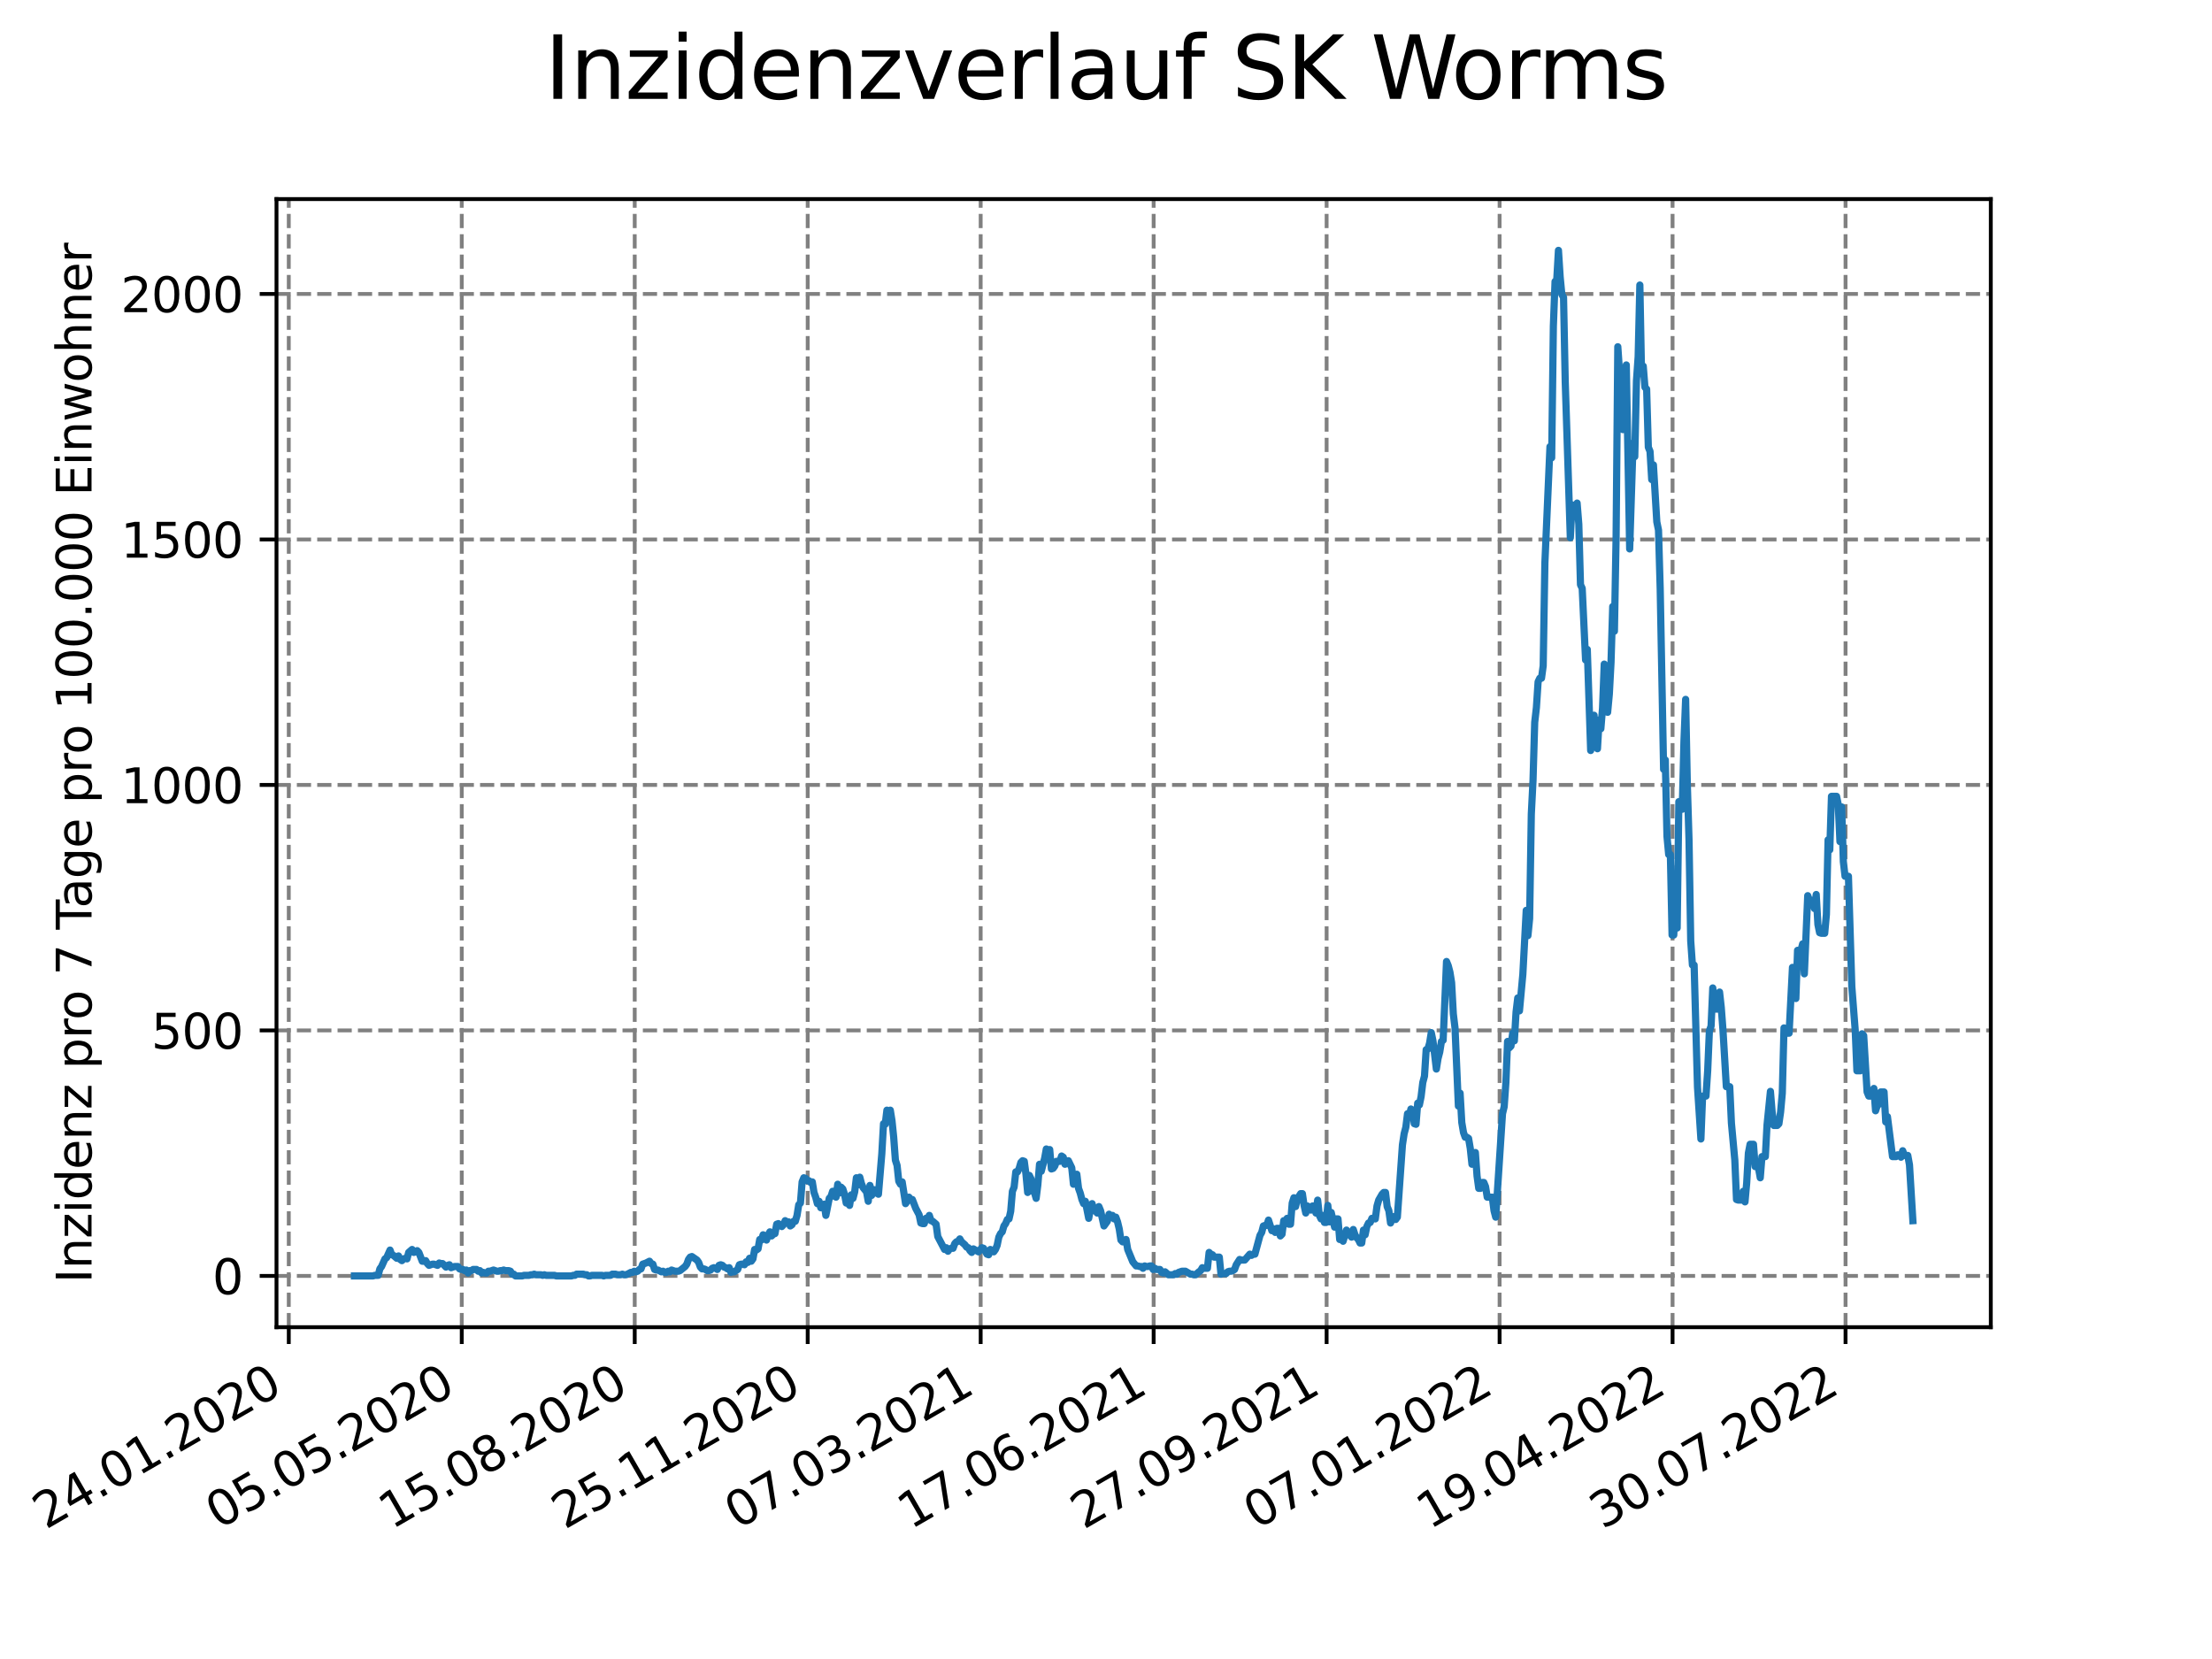 <?xml version="1.0" encoding="utf-8" standalone="no"?>
<!DOCTYPE svg PUBLIC "-//W3C//DTD SVG 1.1//EN"
  "http://www.w3.org/Graphics/SVG/1.1/DTD/svg11.dtd">
<svg xmlns:xlink="http://www.w3.org/1999/xlink" width="460.8pt" height="345.6pt" viewBox="0 0 460.8 345.6" xmlns="http://www.w3.org/2000/svg" version="1.1">
 <defs>
  <style type="text/css">*{stroke-linejoin: round; stroke-linecap: butt}</style>
 </defs>
 <g id="figure_1">
  <g id="patch_1">
   <path d="M 0 345.6 
L 460.8 345.6 
L 460.8 0 
L 0 0 
z
" style="fill: #ffffff"/>
  </g>
  <g id="axes_1">
   <g id="patch_2">
    <path d="M 57.6 276.48 
L 414.72 276.48 
L 414.72 41.472 
L 57.6 41.472 
z
" style="fill: #ffffff"/>
   </g>
   <g id="matplotlib.axis_1">
    <g id="xtick_1">
     <g id="line2d_1">
      <path d="M 60.158 276.48 
L 60.158 41.472 
" clip-path="url(#p548fd73dbb)" style="fill: none; stroke-dasharray: 2.96,1.28; stroke-dashoffset: 0; stroke: #808080; stroke-width: 0.8"/>
     </g>
     <g id="line2d_2">
      <defs>
       <path id="m45b35edc0f" d="M 0 0 
L 0 3.5 
" style="stroke: #000000; stroke-width: 0.8"/>
      </defs>
      <g>
       <use xlink:href="#m45b35edc0f" x="60.158" y="276.48" style="stroke: #000000; stroke-width: 0.8"/>
      </g>
     </g>
     <g id="text_1">
      <!-- 24.01.2020 -->
      <g transform="translate(9.533 318.689)rotate(-30)scale(0.1 -0.1)">
       <defs>
        <path id="DejaVuSans-32" d="M 1228 531 
L 3431 531 
L 3431 0 
L 469 0 
L 469 531 
Q 828 903 1448 1529 
Q 2069 2156 2228 2338 
Q 2531 2678 2651 2914 
Q 2772 3150 2772 3378 
Q 2772 3750 2511 3984 
Q 2250 4219 1831 4219 
Q 1534 4219 1204 4116 
Q 875 4013 500 3803 
L 500 4441 
Q 881 4594 1212 4672 
Q 1544 4750 1819 4750 
Q 2544 4750 2975 4387 
Q 3406 4025 3406 3419 
Q 3406 3131 3298 2873 
Q 3191 2616 2906 2266 
Q 2828 2175 2409 1742 
Q 1991 1309 1228 531 
z
" transform="scale(0.016)"/>
        <path id="DejaVuSans-34" d="M 2419 4116 
L 825 1625 
L 2419 1625 
L 2419 4116 
z
M 2253 4666 
L 3047 4666 
L 3047 1625 
L 3713 1625 
L 3713 1100 
L 3047 1100 
L 3047 0 
L 2419 0 
L 2419 1100 
L 313 1100 
L 313 1709 
L 2253 4666 
z
" transform="scale(0.016)"/>
        <path id="DejaVuSans-2e" d="M 684 794 
L 1344 794 
L 1344 0 
L 684 0 
L 684 794 
z
" transform="scale(0.016)"/>
        <path id="DejaVuSans-30" d="M 2034 4250 
Q 1547 4250 1301 3770 
Q 1056 3291 1056 2328 
Q 1056 1369 1301 889 
Q 1547 409 2034 409 
Q 2525 409 2770 889 
Q 3016 1369 3016 2328 
Q 3016 3291 2770 3770 
Q 2525 4250 2034 4250 
z
M 2034 4750 
Q 2819 4750 3233 4129 
Q 3647 3509 3647 2328 
Q 3647 1150 3233 529 
Q 2819 -91 2034 -91 
Q 1250 -91 836 529 
Q 422 1150 422 2328 
Q 422 3509 836 4129 
Q 1250 4750 2034 4750 
z
" transform="scale(0.016)"/>
        <path id="DejaVuSans-31" d="M 794 531 
L 1825 531 
L 1825 4091 
L 703 3866 
L 703 4441 
L 1819 4666 
L 2450 4666 
L 2450 531 
L 3481 531 
L 3481 0 
L 794 0 
L 794 531 
z
" transform="scale(0.016)"/>
       </defs>
       <use xlink:href="#DejaVuSans-32"/>
       <use xlink:href="#DejaVuSans-34" x="63.623"/>
       <use xlink:href="#DejaVuSans-2e" x="127.246"/>
       <use xlink:href="#DejaVuSans-30" x="159.033"/>
       <use xlink:href="#DejaVuSans-31" x="222.656"/>
       <use xlink:href="#DejaVuSans-2e" x="286.279"/>
       <use xlink:href="#DejaVuSans-32" x="318.066"/>
       <use xlink:href="#DejaVuSans-30" x="381.689"/>
       <use xlink:href="#DejaVuSans-32" x="445.312"/>
       <use xlink:href="#DejaVuSans-30" x="508.936"/>
      </g>
     </g>
    </g>
    <g id="xtick_2">
     <g id="line2d_3">
      <path d="M 96.192 276.48 
L 96.192 41.472 
" clip-path="url(#p548fd73dbb)" style="fill: none; stroke-dasharray: 2.96,1.28; stroke-dashoffset: 0; stroke: #808080; stroke-width: 0.8"/>
     </g>
     <g id="line2d_4">
      <g>
       <use xlink:href="#m45b35edc0f" x="96.192" y="276.48" style="stroke: #000000; stroke-width: 0.8"/>
      </g>
     </g>
     <g id="text_2">
      <!-- 05.05.2020 -->
      <g transform="translate(45.567 318.689)rotate(-30)scale(0.1 -0.1)">
       <defs>
        <path id="DejaVuSans-35" d="M 691 4666 
L 3169 4666 
L 3169 4134 
L 1269 4134 
L 1269 2991 
Q 1406 3038 1543 3061 
Q 1681 3084 1819 3084 
Q 2600 3084 3056 2656 
Q 3513 2228 3513 1497 
Q 3513 744 3044 326 
Q 2575 -91 1722 -91 
Q 1428 -91 1123 -41 
Q 819 9 494 109 
L 494 744 
Q 775 591 1075 516 
Q 1375 441 1709 441 
Q 2250 441 2565 725 
Q 2881 1009 2881 1497 
Q 2881 1984 2565 2268 
Q 2250 2553 1709 2553 
Q 1456 2553 1204 2497 
Q 953 2441 691 2322 
L 691 4666 
z
" transform="scale(0.016)"/>
       </defs>
       <use xlink:href="#DejaVuSans-30"/>
       <use xlink:href="#DejaVuSans-35" x="63.623"/>
       <use xlink:href="#DejaVuSans-2e" x="127.246"/>
       <use xlink:href="#DejaVuSans-30" x="159.033"/>
       <use xlink:href="#DejaVuSans-35" x="222.656"/>
       <use xlink:href="#DejaVuSans-2e" x="286.279"/>
       <use xlink:href="#DejaVuSans-32" x="318.066"/>
       <use xlink:href="#DejaVuSans-30" x="381.689"/>
       <use xlink:href="#DejaVuSans-32" x="445.312"/>
       <use xlink:href="#DejaVuSans-30" x="508.936"/>
      </g>
     </g>
    </g>
    <g id="xtick_3">
     <g id="line2d_5">
      <path d="M 132.225 276.48 
L 132.225 41.472 
" clip-path="url(#p548fd73dbb)" style="fill: none; stroke-dasharray: 2.96,1.28; stroke-dashoffset: 0; stroke: #808080; stroke-width: 0.8"/>
     </g>
     <g id="line2d_6">
      <g>
       <use xlink:href="#m45b35edc0f" x="132.225" y="276.48" style="stroke: #000000; stroke-width: 0.8"/>
      </g>
     </g>
     <g id="text_3">
      <!-- 15.08.2020 -->
      <g transform="translate(81.6 318.689)rotate(-30)scale(0.1 -0.1)">
       <defs>
        <path id="DejaVuSans-38" d="M 2034 2216 
Q 1584 2216 1326 1975 
Q 1069 1734 1069 1313 
Q 1069 891 1326 650 
Q 1584 409 2034 409 
Q 2484 409 2743 651 
Q 3003 894 3003 1313 
Q 3003 1734 2745 1975 
Q 2488 2216 2034 2216 
z
M 1403 2484 
Q 997 2584 770 2862 
Q 544 3141 544 3541 
Q 544 4100 942 4425 
Q 1341 4750 2034 4750 
Q 2731 4750 3128 4425 
Q 3525 4100 3525 3541 
Q 3525 3141 3298 2862 
Q 3072 2584 2669 2484 
Q 3125 2378 3379 2068 
Q 3634 1759 3634 1313 
Q 3634 634 3220 271 
Q 2806 -91 2034 -91 
Q 1263 -91 848 271 
Q 434 634 434 1313 
Q 434 1759 690 2068 
Q 947 2378 1403 2484 
z
M 1172 3481 
Q 1172 3119 1398 2916 
Q 1625 2713 2034 2713 
Q 2441 2713 2670 2916 
Q 2900 3119 2900 3481 
Q 2900 3844 2670 4047 
Q 2441 4250 2034 4250 
Q 1625 4250 1398 4047 
Q 1172 3844 1172 3481 
z
" transform="scale(0.016)"/>
       </defs>
       <use xlink:href="#DejaVuSans-31"/>
       <use xlink:href="#DejaVuSans-35" x="63.623"/>
       <use xlink:href="#DejaVuSans-2e" x="127.246"/>
       <use xlink:href="#DejaVuSans-30" x="159.033"/>
       <use xlink:href="#DejaVuSans-38" x="222.656"/>
       <use xlink:href="#DejaVuSans-2e" x="286.279"/>
       <use xlink:href="#DejaVuSans-32" x="318.066"/>
       <use xlink:href="#DejaVuSans-30" x="381.689"/>
       <use xlink:href="#DejaVuSans-32" x="445.312"/>
       <use xlink:href="#DejaVuSans-30" x="508.936"/>
      </g>
     </g>
    </g>
    <g id="xtick_4">
     <g id="line2d_7">
      <path d="M 168.259 276.48 
L 168.259 41.472 
" clip-path="url(#p548fd73dbb)" style="fill: none; stroke-dasharray: 2.96,1.28; stroke-dashoffset: 0; stroke: #808080; stroke-width: 0.8"/>
     </g>
     <g id="line2d_8">
      <g>
       <use xlink:href="#m45b35edc0f" x="168.259" y="276.48" style="stroke: #000000; stroke-width: 0.8"/>
      </g>
     </g>
     <g id="text_4">
      <!-- 25.11.2020 -->
      <g transform="translate(117.633 318.689)rotate(-30)scale(0.1 -0.1)">
       <use xlink:href="#DejaVuSans-32"/>
       <use xlink:href="#DejaVuSans-35" x="63.623"/>
       <use xlink:href="#DejaVuSans-2e" x="127.246"/>
       <use xlink:href="#DejaVuSans-31" x="159.033"/>
       <use xlink:href="#DejaVuSans-31" x="222.656"/>
       <use xlink:href="#DejaVuSans-2e" x="286.279"/>
       <use xlink:href="#DejaVuSans-32" x="318.066"/>
       <use xlink:href="#DejaVuSans-30" x="381.689"/>
       <use xlink:href="#DejaVuSans-32" x="445.312"/>
       <use xlink:href="#DejaVuSans-30" x="508.936"/>
      </g>
     </g>
    </g>
    <g id="xtick_5">
     <g id="line2d_9">
      <path d="M 204.292 276.48 
L 204.292 41.472 
" clip-path="url(#p548fd73dbb)" style="fill: none; stroke-dasharray: 2.96,1.28; stroke-dashoffset: 0; stroke: #808080; stroke-width: 0.8"/>
     </g>
     <g id="line2d_10">
      <g>
       <use xlink:href="#m45b35edc0f" x="204.292" y="276.48" style="stroke: #000000; stroke-width: 0.8"/>
      </g>
     </g>
     <g id="text_5">
      <!-- 07.03.2021 -->
      <g transform="translate(153.667 318.689)rotate(-30)scale(0.1 -0.1)">
       <defs>
        <path id="DejaVuSans-37" d="M 525 4666 
L 3525 4666 
L 3525 4397 
L 1831 0 
L 1172 0 
L 2766 4134 
L 525 4134 
L 525 4666 
z
" transform="scale(0.016)"/>
        <path id="DejaVuSans-33" d="M 2597 2516 
Q 3050 2419 3304 2112 
Q 3559 1806 3559 1356 
Q 3559 666 3084 287 
Q 2609 -91 1734 -91 
Q 1441 -91 1130 -33 
Q 819 25 488 141 
L 488 750 
Q 750 597 1062 519 
Q 1375 441 1716 441 
Q 2309 441 2620 675 
Q 2931 909 2931 1356 
Q 2931 1769 2642 2001 
Q 2353 2234 1838 2234 
L 1294 2234 
L 1294 2753 
L 1863 2753 
Q 2328 2753 2575 2939 
Q 2822 3125 2822 3475 
Q 2822 3834 2567 4026 
Q 2313 4219 1838 4219 
Q 1578 4219 1281 4162 
Q 984 4106 628 3988 
L 628 4550 
Q 988 4650 1302 4700 
Q 1616 4750 1894 4750 
Q 2613 4750 3031 4423 
Q 3450 4097 3450 3541 
Q 3450 3153 3228 2886 
Q 3006 2619 2597 2516 
z
" transform="scale(0.016)"/>
       </defs>
       <use xlink:href="#DejaVuSans-30"/>
       <use xlink:href="#DejaVuSans-37" x="63.623"/>
       <use xlink:href="#DejaVuSans-2e" x="127.246"/>
       <use xlink:href="#DejaVuSans-30" x="159.033"/>
       <use xlink:href="#DejaVuSans-33" x="222.656"/>
       <use xlink:href="#DejaVuSans-2e" x="286.279"/>
       <use xlink:href="#DejaVuSans-32" x="318.066"/>
       <use xlink:href="#DejaVuSans-30" x="381.689"/>
       <use xlink:href="#DejaVuSans-32" x="445.312"/>
       <use xlink:href="#DejaVuSans-31" x="508.936"/>
      </g>
     </g>
    </g>
    <g id="xtick_6">
     <g id="line2d_11">
      <path d="M 240.326 276.48 
L 240.326 41.472 
" clip-path="url(#p548fd73dbb)" style="fill: none; stroke-dasharray: 2.96,1.28; stroke-dashoffset: 0; stroke: #808080; stroke-width: 0.8"/>
     </g>
     <g id="line2d_12">
      <g>
       <use xlink:href="#m45b35edc0f" x="240.326" y="276.48" style="stroke: #000000; stroke-width: 0.8"/>
      </g>
     </g>
     <g id="text_6">
      <!-- 17.06.2021 -->
      <g transform="translate(189.7 318.689)rotate(-30)scale(0.1 -0.1)">
       <defs>
        <path id="DejaVuSans-36" d="M 2113 2584 
Q 1688 2584 1439 2293 
Q 1191 2003 1191 1497 
Q 1191 994 1439 701 
Q 1688 409 2113 409 
Q 2538 409 2786 701 
Q 3034 994 3034 1497 
Q 3034 2003 2786 2293 
Q 2538 2584 2113 2584 
z
M 3366 4563 
L 3366 3988 
Q 3128 4100 2886 4159 
Q 2644 4219 2406 4219 
Q 1781 4219 1451 3797 
Q 1122 3375 1075 2522 
Q 1259 2794 1537 2939 
Q 1816 3084 2150 3084 
Q 2853 3084 3261 2657 
Q 3669 2231 3669 1497 
Q 3669 778 3244 343 
Q 2819 -91 2113 -91 
Q 1303 -91 875 529 
Q 447 1150 447 2328 
Q 447 3434 972 4092 
Q 1497 4750 2381 4750 
Q 2619 4750 2861 4703 
Q 3103 4656 3366 4563 
z
" transform="scale(0.016)"/>
       </defs>
       <use xlink:href="#DejaVuSans-31"/>
       <use xlink:href="#DejaVuSans-37" x="63.623"/>
       <use xlink:href="#DejaVuSans-2e" x="127.246"/>
       <use xlink:href="#DejaVuSans-30" x="159.033"/>
       <use xlink:href="#DejaVuSans-36" x="222.656"/>
       <use xlink:href="#DejaVuSans-2e" x="286.279"/>
       <use xlink:href="#DejaVuSans-32" x="318.066"/>
       <use xlink:href="#DejaVuSans-30" x="381.689"/>
       <use xlink:href="#DejaVuSans-32" x="445.312"/>
       <use xlink:href="#DejaVuSans-31" x="508.936"/>
      </g>
     </g>
    </g>
    <g id="xtick_7">
     <g id="line2d_13">
      <path d="M 276.359 276.48 
L 276.359 41.472 
" clip-path="url(#p548fd73dbb)" style="fill: none; stroke-dasharray: 2.96,1.28; stroke-dashoffset: 0; stroke: #808080; stroke-width: 0.8"/>
     </g>
     <g id="line2d_14">
      <g>
       <use xlink:href="#m45b35edc0f" x="276.359" y="276.48" style="stroke: #000000; stroke-width: 0.8"/>
      </g>
     </g>
     <g id="text_7">
      <!-- 27.09.2021 -->
      <g transform="translate(225.734 318.689)rotate(-30)scale(0.1 -0.1)">
       <defs>
        <path id="DejaVuSans-39" d="M 703 97 
L 703 672 
Q 941 559 1184 500 
Q 1428 441 1663 441 
Q 2288 441 2617 861 
Q 2947 1281 2994 2138 
Q 2813 1869 2534 1725 
Q 2256 1581 1919 1581 
Q 1219 1581 811 2004 
Q 403 2428 403 3163 
Q 403 3881 828 4315 
Q 1253 4750 1959 4750 
Q 2769 4750 3195 4129 
Q 3622 3509 3622 2328 
Q 3622 1225 3098 567 
Q 2575 -91 1691 -91 
Q 1453 -91 1209 -44 
Q 966 3 703 97 
z
M 1959 2075 
Q 2384 2075 2632 2365 
Q 2881 2656 2881 3163 
Q 2881 3666 2632 3958 
Q 2384 4250 1959 4250 
Q 1534 4250 1286 3958 
Q 1038 3666 1038 3163 
Q 1038 2656 1286 2365 
Q 1534 2075 1959 2075 
z
" transform="scale(0.016)"/>
       </defs>
       <use xlink:href="#DejaVuSans-32"/>
       <use xlink:href="#DejaVuSans-37" x="63.623"/>
       <use xlink:href="#DejaVuSans-2e" x="127.246"/>
       <use xlink:href="#DejaVuSans-30" x="159.033"/>
       <use xlink:href="#DejaVuSans-39" x="222.656"/>
       <use xlink:href="#DejaVuSans-2e" x="286.279"/>
       <use xlink:href="#DejaVuSans-32" x="318.066"/>
       <use xlink:href="#DejaVuSans-30" x="381.689"/>
       <use xlink:href="#DejaVuSans-32" x="445.312"/>
       <use xlink:href="#DejaVuSans-31" x="508.936"/>
      </g>
     </g>
    </g>
    <g id="xtick_8">
     <g id="line2d_15">
      <path d="M 312.393 276.48 
L 312.393 41.472 
" clip-path="url(#p548fd73dbb)" style="fill: none; stroke-dasharray: 2.96,1.28; stroke-dashoffset: 0; stroke: #808080; stroke-width: 0.8"/>
     </g>
     <g id="line2d_16">
      <g>
       <use xlink:href="#m45b35edc0f" x="312.393" y="276.48" style="stroke: #000000; stroke-width: 0.8"/>
      </g>
     </g>
     <g id="text_8">
      <!-- 07.01.2022 -->
      <g transform="translate(261.767 318.689)rotate(-30)scale(0.1 -0.1)">
       <use xlink:href="#DejaVuSans-30"/>
       <use xlink:href="#DejaVuSans-37" x="63.623"/>
       <use xlink:href="#DejaVuSans-2e" x="127.246"/>
       <use xlink:href="#DejaVuSans-30" x="159.033"/>
       <use xlink:href="#DejaVuSans-31" x="222.656"/>
       <use xlink:href="#DejaVuSans-2e" x="286.279"/>
       <use xlink:href="#DejaVuSans-32" x="318.066"/>
       <use xlink:href="#DejaVuSans-30" x="381.689"/>
       <use xlink:href="#DejaVuSans-32" x="445.312"/>
       <use xlink:href="#DejaVuSans-32" x="508.936"/>
      </g>
     </g>
    </g>
    <g id="xtick_9">
     <g id="line2d_17">
      <path d="M 348.426 276.48 
L 348.426 41.472 
" clip-path="url(#p548fd73dbb)" style="fill: none; stroke-dasharray: 2.96,1.28; stroke-dashoffset: 0; stroke: #808080; stroke-width: 0.8"/>
     </g>
     <g id="line2d_18">
      <g>
       <use xlink:href="#m45b35edc0f" x="348.426" y="276.48" style="stroke: #000000; stroke-width: 0.8"/>
      </g>
     </g>
     <g id="text_9">
      <!-- 19.04.2022 -->
      <g transform="translate(297.801 318.689)rotate(-30)scale(0.1 -0.1)">
       <use xlink:href="#DejaVuSans-31"/>
       <use xlink:href="#DejaVuSans-39" x="63.623"/>
       <use xlink:href="#DejaVuSans-2e" x="127.246"/>
       <use xlink:href="#DejaVuSans-30" x="159.033"/>
       <use xlink:href="#DejaVuSans-34" x="222.656"/>
       <use xlink:href="#DejaVuSans-2e" x="286.279"/>
       <use xlink:href="#DejaVuSans-32" x="318.066"/>
       <use xlink:href="#DejaVuSans-30" x="381.689"/>
       <use xlink:href="#DejaVuSans-32" x="445.312"/>
       <use xlink:href="#DejaVuSans-32" x="508.936"/>
      </g>
     </g>
    </g>
    <g id="xtick_10">
     <g id="line2d_19">
      <path d="M 384.46 276.48 
L 384.46 41.472 
" clip-path="url(#p548fd73dbb)" style="fill: none; stroke-dasharray: 2.96,1.28; stroke-dashoffset: 0; stroke: #808080; stroke-width: 0.8"/>
     </g>
     <g id="line2d_20">
      <g>
       <use xlink:href="#m45b35edc0f" x="384.46" y="276.48" style="stroke: #000000; stroke-width: 0.8"/>
      </g>
     </g>
     <g id="text_10">
      <!-- 30.07.2022 -->
      <g transform="translate(333.834 318.689)rotate(-30)scale(0.1 -0.1)">
       <use xlink:href="#DejaVuSans-33"/>
       <use xlink:href="#DejaVuSans-30" x="63.623"/>
       <use xlink:href="#DejaVuSans-2e" x="127.246"/>
       <use xlink:href="#DejaVuSans-30" x="159.033"/>
       <use xlink:href="#DejaVuSans-37" x="222.656"/>
       <use xlink:href="#DejaVuSans-2e" x="286.279"/>
       <use xlink:href="#DejaVuSans-32" x="318.066"/>
       <use xlink:href="#DejaVuSans-30" x="381.689"/>
       <use xlink:href="#DejaVuSans-32" x="445.312"/>
       <use xlink:href="#DejaVuSans-32" x="508.936"/>
      </g>
     </g>
    </g>
   </g>
   <g id="matplotlib.axis_2">
    <g id="ytick_1">
     <g id="line2d_21">
      <path d="M 57.6 265.798 
L 414.72 265.798 
" clip-path="url(#p548fd73dbb)" style="fill: none; stroke-dasharray: 2.96,1.28; stroke-dashoffset: 0; stroke: #808080; stroke-width: 0.8"/>
     </g>
     <g id="line2d_22">
      <defs>
       <path id="ma97f7c1f21" d="M 0 0 
L -3.5 0 
" style="stroke: #000000; stroke-width: 0.8"/>
      </defs>
      <g>
       <use xlink:href="#ma97f7c1f21" x="57.6" y="265.798" style="stroke: #000000; stroke-width: 0.8"/>
      </g>
     </g>
     <g id="text_11">
      <!-- 0 -->
      <g transform="translate(44.237 269.597)scale(0.1 -0.1)">
       <use xlink:href="#DejaVuSans-30"/>
      </g>
     </g>
    </g>
    <g id="ytick_2">
     <g id="line2d_23">
      <path d="M 57.6 214.657 
L 414.72 214.657 
" clip-path="url(#p548fd73dbb)" style="fill: none; stroke-dasharray: 2.96,1.28; stroke-dashoffset: 0; stroke: #808080; stroke-width: 0.8"/>
     </g>
     <g id="line2d_24">
      <g>
       <use xlink:href="#ma97f7c1f21" x="57.6" y="214.657" style="stroke: #000000; stroke-width: 0.8"/>
      </g>
     </g>
     <g id="text_12">
      <!-- 500 -->
      <g transform="translate(31.512 218.456)scale(0.1 -0.1)">
       <use xlink:href="#DejaVuSans-35"/>
       <use xlink:href="#DejaVuSans-30" x="63.623"/>
       <use xlink:href="#DejaVuSans-30" x="127.246"/>
      </g>
     </g>
    </g>
    <g id="ytick_3">
     <g id="line2d_25">
      <path d="M 57.6 163.516 
L 414.72 163.516 
" clip-path="url(#p548fd73dbb)" style="fill: none; stroke-dasharray: 2.96,1.28; stroke-dashoffset: 0; stroke: #808080; stroke-width: 0.8"/>
     </g>
     <g id="line2d_26">
      <g>
       <use xlink:href="#ma97f7c1f21" x="57.6" y="163.516" style="stroke: #000000; stroke-width: 0.8"/>
      </g>
     </g>
     <g id="text_13">
      <!-- 1000 -->
      <g transform="translate(25.15 167.315)scale(0.1 -0.1)">
       <use xlink:href="#DejaVuSans-31"/>
       <use xlink:href="#DejaVuSans-30" x="63.623"/>
       <use xlink:href="#DejaVuSans-30" x="127.246"/>
       <use xlink:href="#DejaVuSans-30" x="190.869"/>
      </g>
     </g>
    </g>
    <g id="ytick_4">
     <g id="line2d_27">
      <path d="M 57.6 112.375 
L 414.72 112.375 
" clip-path="url(#p548fd73dbb)" style="fill: none; stroke-dasharray: 2.96,1.28; stroke-dashoffset: 0; stroke: #808080; stroke-width: 0.8"/>
     </g>
     <g id="line2d_28">
      <g>
       <use xlink:href="#ma97f7c1f21" x="57.6" y="112.375" style="stroke: #000000; stroke-width: 0.8"/>
      </g>
     </g>
     <g id="text_14">
      <!-- 1500 -->
      <g transform="translate(25.15 116.174)scale(0.1 -0.1)">
       <use xlink:href="#DejaVuSans-31"/>
       <use xlink:href="#DejaVuSans-35" x="63.623"/>
       <use xlink:href="#DejaVuSans-30" x="127.246"/>
       <use xlink:href="#DejaVuSans-30" x="190.869"/>
      </g>
     </g>
    </g>
    <g id="ytick_5">
     <g id="line2d_29">
      <path d="M 57.6 61.234 
L 414.72 61.234 
" clip-path="url(#p548fd73dbb)" style="fill: none; stroke-dasharray: 2.96,1.28; stroke-dashoffset: 0; stroke: #808080; stroke-width: 0.8"/>
     </g>
     <g id="line2d_30">
      <g>
       <use xlink:href="#ma97f7c1f21" x="57.6" y="61.234" style="stroke: #000000; stroke-width: 0.8"/>
      </g>
     </g>
     <g id="text_15">
      <!-- 2000 -->
      <g transform="translate(25.15 65.033)scale(0.1 -0.1)">
       <use xlink:href="#DejaVuSans-32"/>
       <use xlink:href="#DejaVuSans-30" x="63.623"/>
       <use xlink:href="#DejaVuSans-30" x="127.246"/>
       <use xlink:href="#DejaVuSans-30" x="190.869"/>
      </g>
     </g>
    </g>
    <g id="text_16">
     <!-- Inzidenz pro 7 Tage pro 100.000 Einwohner -->
     <g transform="translate(19.07 267.301)rotate(-90)scale(0.1 -0.1)">
      <defs>
       <path id="DejaVuSans-49" d="M 628 4666 
L 1259 4666 
L 1259 0 
L 628 0 
L 628 4666 
z
" transform="scale(0.016)"/>
       <path id="DejaVuSans-6e" d="M 3513 2113 
L 3513 0 
L 2938 0 
L 2938 2094 
Q 2938 2591 2744 2837 
Q 2550 3084 2163 3084 
Q 1697 3084 1428 2787 
Q 1159 2491 1159 1978 
L 1159 0 
L 581 0 
L 581 3500 
L 1159 3500 
L 1159 2956 
Q 1366 3272 1645 3428 
Q 1925 3584 2291 3584 
Q 2894 3584 3203 3211 
Q 3513 2838 3513 2113 
z
" transform="scale(0.016)"/>
       <path id="DejaVuSans-7a" d="M 353 3500 
L 3084 3500 
L 3084 2975 
L 922 459 
L 3084 459 
L 3084 0 
L 275 0 
L 275 525 
L 2438 3041 
L 353 3041 
L 353 3500 
z
" transform="scale(0.016)"/>
       <path id="DejaVuSans-69" d="M 603 3500 
L 1178 3500 
L 1178 0 
L 603 0 
L 603 3500 
z
M 603 4863 
L 1178 4863 
L 1178 4134 
L 603 4134 
L 603 4863 
z
" transform="scale(0.016)"/>
       <path id="DejaVuSans-64" d="M 2906 2969 
L 2906 4863 
L 3481 4863 
L 3481 0 
L 2906 0 
L 2906 525 
Q 2725 213 2448 61 
Q 2172 -91 1784 -91 
Q 1150 -91 751 415 
Q 353 922 353 1747 
Q 353 2572 751 3078 
Q 1150 3584 1784 3584 
Q 2172 3584 2448 3432 
Q 2725 3281 2906 2969 
z
M 947 1747 
Q 947 1113 1208 752 
Q 1469 391 1925 391 
Q 2381 391 2643 752 
Q 2906 1113 2906 1747 
Q 2906 2381 2643 2742 
Q 2381 3103 1925 3103 
Q 1469 3103 1208 2742 
Q 947 2381 947 1747 
z
" transform="scale(0.016)"/>
       <path id="DejaVuSans-65" d="M 3597 1894 
L 3597 1613 
L 953 1613 
Q 991 1019 1311 708 
Q 1631 397 2203 397 
Q 2534 397 2845 478 
Q 3156 559 3463 722 
L 3463 178 
Q 3153 47 2828 -22 
Q 2503 -91 2169 -91 
Q 1331 -91 842 396 
Q 353 884 353 1716 
Q 353 2575 817 3079 
Q 1281 3584 2069 3584 
Q 2775 3584 3186 3129 
Q 3597 2675 3597 1894 
z
M 3022 2063 
Q 3016 2534 2758 2815 
Q 2500 3097 2075 3097 
Q 1594 3097 1305 2825 
Q 1016 2553 972 2059 
L 3022 2063 
z
" transform="scale(0.016)"/>
       <path id="DejaVuSans-20" transform="scale(0.016)"/>
       <path id="DejaVuSans-70" d="M 1159 525 
L 1159 -1331 
L 581 -1331 
L 581 3500 
L 1159 3500 
L 1159 2969 
Q 1341 3281 1617 3432 
Q 1894 3584 2278 3584 
Q 2916 3584 3314 3078 
Q 3713 2572 3713 1747 
Q 3713 922 3314 415 
Q 2916 -91 2278 -91 
Q 1894 -91 1617 61 
Q 1341 213 1159 525 
z
M 3116 1747 
Q 3116 2381 2855 2742 
Q 2594 3103 2138 3103 
Q 1681 3103 1420 2742 
Q 1159 2381 1159 1747 
Q 1159 1113 1420 752 
Q 1681 391 2138 391 
Q 2594 391 2855 752 
Q 3116 1113 3116 1747 
z
" transform="scale(0.016)"/>
       <path id="DejaVuSans-72" d="M 2631 2963 
Q 2534 3019 2420 3045 
Q 2306 3072 2169 3072 
Q 1681 3072 1420 2755 
Q 1159 2438 1159 1844 
L 1159 0 
L 581 0 
L 581 3500 
L 1159 3500 
L 1159 2956 
Q 1341 3275 1631 3429 
Q 1922 3584 2338 3584 
Q 2397 3584 2469 3576 
Q 2541 3569 2628 3553 
L 2631 2963 
z
" transform="scale(0.016)"/>
       <path id="DejaVuSans-6f" d="M 1959 3097 
Q 1497 3097 1228 2736 
Q 959 2375 959 1747 
Q 959 1119 1226 758 
Q 1494 397 1959 397 
Q 2419 397 2687 759 
Q 2956 1122 2956 1747 
Q 2956 2369 2687 2733 
Q 2419 3097 1959 3097 
z
M 1959 3584 
Q 2709 3584 3137 3096 
Q 3566 2609 3566 1747 
Q 3566 888 3137 398 
Q 2709 -91 1959 -91 
Q 1206 -91 779 398 
Q 353 888 353 1747 
Q 353 2609 779 3096 
Q 1206 3584 1959 3584 
z
" transform="scale(0.016)"/>
       <path id="DejaVuSans-54" d="M -19 4666 
L 3928 4666 
L 3928 4134 
L 2272 4134 
L 2272 0 
L 1638 0 
L 1638 4134 
L -19 4134 
L -19 4666 
z
" transform="scale(0.016)"/>
       <path id="DejaVuSans-61" d="M 2194 1759 
Q 1497 1759 1228 1600 
Q 959 1441 959 1056 
Q 959 750 1161 570 
Q 1363 391 1709 391 
Q 2188 391 2477 730 
Q 2766 1069 2766 1631 
L 2766 1759 
L 2194 1759 
z
M 3341 1997 
L 3341 0 
L 2766 0 
L 2766 531 
Q 2569 213 2275 61 
Q 1981 -91 1556 -91 
Q 1019 -91 701 211 
Q 384 513 384 1019 
Q 384 1609 779 1909 
Q 1175 2209 1959 2209 
L 2766 2209 
L 2766 2266 
Q 2766 2663 2505 2880 
Q 2244 3097 1772 3097 
Q 1472 3097 1187 3025 
Q 903 2953 641 2809 
L 641 3341 
Q 956 3463 1253 3523 
Q 1550 3584 1831 3584 
Q 2591 3584 2966 3190 
Q 3341 2797 3341 1997 
z
" transform="scale(0.016)"/>
       <path id="DejaVuSans-67" d="M 2906 1791 
Q 2906 2416 2648 2759 
Q 2391 3103 1925 3103 
Q 1463 3103 1205 2759 
Q 947 2416 947 1791 
Q 947 1169 1205 825 
Q 1463 481 1925 481 
Q 2391 481 2648 825 
Q 2906 1169 2906 1791 
z
M 3481 434 
Q 3481 -459 3084 -895 
Q 2688 -1331 1869 -1331 
Q 1566 -1331 1297 -1286 
Q 1028 -1241 775 -1147 
L 775 -588 
Q 1028 -725 1275 -790 
Q 1522 -856 1778 -856 
Q 2344 -856 2625 -561 
Q 2906 -266 2906 331 
L 2906 616 
Q 2728 306 2450 153 
Q 2172 0 1784 0 
Q 1141 0 747 490 
Q 353 981 353 1791 
Q 353 2603 747 3093 
Q 1141 3584 1784 3584 
Q 2172 3584 2450 3431 
Q 2728 3278 2906 2969 
L 2906 3500 
L 3481 3500 
L 3481 434 
z
" transform="scale(0.016)"/>
       <path id="DejaVuSans-45" d="M 628 4666 
L 3578 4666 
L 3578 4134 
L 1259 4134 
L 1259 2753 
L 3481 2753 
L 3481 2222 
L 1259 2222 
L 1259 531 
L 3634 531 
L 3634 0 
L 628 0 
L 628 4666 
z
" transform="scale(0.016)"/>
       <path id="DejaVuSans-77" d="M 269 3500 
L 844 3500 
L 1563 769 
L 2278 3500 
L 2956 3500 
L 3675 769 
L 4391 3500 
L 4966 3500 
L 4050 0 
L 3372 0 
L 2619 2869 
L 1863 0 
L 1184 0 
L 269 3500 
z
" transform="scale(0.016)"/>
       <path id="DejaVuSans-68" d="M 3513 2113 
L 3513 0 
L 2938 0 
L 2938 2094 
Q 2938 2591 2744 2837 
Q 2550 3084 2163 3084 
Q 1697 3084 1428 2787 
Q 1159 2491 1159 1978 
L 1159 0 
L 581 0 
L 581 4863 
L 1159 4863 
L 1159 2956 
Q 1366 3272 1645 3428 
Q 1925 3584 2291 3584 
Q 2894 3584 3203 3211 
Q 3513 2838 3513 2113 
z
" transform="scale(0.016)"/>
      </defs>
      <use xlink:href="#DejaVuSans-49"/>
      <use xlink:href="#DejaVuSans-6e" x="29.492"/>
      <use xlink:href="#DejaVuSans-7a" x="92.871"/>
      <use xlink:href="#DejaVuSans-69" x="145.361"/>
      <use xlink:href="#DejaVuSans-64" x="173.145"/>
      <use xlink:href="#DejaVuSans-65" x="236.621"/>
      <use xlink:href="#DejaVuSans-6e" x="298.145"/>
      <use xlink:href="#DejaVuSans-7a" x="361.523"/>
      <use xlink:href="#DejaVuSans-20" x="414.014"/>
      <use xlink:href="#DejaVuSans-70" x="445.801"/>
      <use xlink:href="#DejaVuSans-72" x="509.277"/>
      <use xlink:href="#DejaVuSans-6f" x="548.141"/>
      <use xlink:href="#DejaVuSans-20" x="609.322"/>
      <use xlink:href="#DejaVuSans-37" x="641.109"/>
      <use xlink:href="#DejaVuSans-20" x="704.732"/>
      <use xlink:href="#DejaVuSans-54" x="736.52"/>
      <use xlink:href="#DejaVuSans-61" x="781.104"/>
      <use xlink:href="#DejaVuSans-67" x="842.383"/>
      <use xlink:href="#DejaVuSans-65" x="905.859"/>
      <use xlink:href="#DejaVuSans-20" x="967.383"/>
      <use xlink:href="#DejaVuSans-70" x="999.17"/>
      <use xlink:href="#DejaVuSans-72" x="1062.646"/>
      <use xlink:href="#DejaVuSans-6f" x="1101.51"/>
      <use xlink:href="#DejaVuSans-20" x="1162.691"/>
      <use xlink:href="#DejaVuSans-31" x="1194.479"/>
      <use xlink:href="#DejaVuSans-30" x="1258.102"/>
      <use xlink:href="#DejaVuSans-30" x="1321.725"/>
      <use xlink:href="#DejaVuSans-2e" x="1385.348"/>
      <use xlink:href="#DejaVuSans-30" x="1417.135"/>
      <use xlink:href="#DejaVuSans-30" x="1480.758"/>
      <use xlink:href="#DejaVuSans-30" x="1544.381"/>
      <use xlink:href="#DejaVuSans-20" x="1608.004"/>
      <use xlink:href="#DejaVuSans-45" x="1639.791"/>
      <use xlink:href="#DejaVuSans-69" x="1702.975"/>
      <use xlink:href="#DejaVuSans-6e" x="1730.758"/>
      <use xlink:href="#DejaVuSans-77" x="1794.137"/>
      <use xlink:href="#DejaVuSans-6f" x="1875.924"/>
      <use xlink:href="#DejaVuSans-68" x="1937.105"/>
      <use xlink:href="#DejaVuSans-6e" x="2000.484"/>
      <use xlink:href="#DejaVuSans-65" x="2063.863"/>
      <use xlink:href="#DejaVuSans-72" x="2125.387"/>
     </g>
    </g>
   </g>
   <g id="line2d_31">
    <path d="M 73.833 265.798 
L 77.719 265.798 
L 78.072 265.675 
L 78.778 265.675 
L 79.132 264.329 
L 79.485 263.839 
L 80.192 262.247 
L 80.545 262.002 
L 81.251 260.411 
L 81.605 261.39 
L 81.958 261.513 
L 82.664 262.125 
L 83.018 261.635 
L 83.371 262.37 
L 83.724 262.615 
L 84.078 262.247 
L 84.431 262.125 
L 84.784 262.247 
L 85.137 260.901 
L 85.844 260.288 
L 86.197 260.901 
L 86.55 260.778 
L 86.904 260.533 
L 87.257 260.901 
L 87.964 262.737 
L 88.317 262.737 
L 88.67 262.615 
L 89.023 263.227 
L 89.377 263.594 
L 90.083 263.349 
L 90.436 263.349 
L 91.143 263.594 
L 91.496 263.104 
L 91.849 263.227 
L 92.203 263.227 
L 92.909 263.961 
L 93.263 263.594 
L 93.616 263.472 
L 93.969 264.084 
L 94.676 263.839 
L 95.382 263.839 
L 95.735 264.329 
L 96.089 264.451 
L 96.442 264.451 
L 96.795 264.696 
L 97.149 264.573 
L 97.502 265.186 
L 97.855 264.696 
L 98.208 264.696 
L 98.562 264.451 
L 99.268 264.451 
L 99.621 264.818 
L 99.975 264.696 
L 100.328 265.186 
L 100.681 265.063 
L 101.034 265.186 
L 101.388 265.186 
L 101.741 264.818 
L 102.094 264.818 
L 102.801 264.573 
L 103.507 264.818 
L 103.861 264.818 
L 104.214 264.696 
L 104.567 264.696 
L 104.92 264.573 
L 105.274 264.696 
L 105.98 264.696 
L 106.334 264.818 
L 106.687 265.431 
L 107.04 265.431 
L 107.393 265.798 
L 108.806 265.798 
L 109.16 265.675 
L 110.219 265.675 
L 110.573 265.553 
L 110.926 265.553 
L 111.279 265.431 
L 111.633 265.553 
L 112.692 265.553 
L 113.046 265.675 
L 113.399 265.553 
L 113.752 265.675 
L 115.519 265.675 
L 115.872 265.798 
L 119.051 265.798 
L 119.404 265.675 
L 119.758 265.675 
L 120.111 265.431 
L 121.524 265.431 
L 121.877 265.553 
L 122.231 265.553 
L 122.584 265.798 
L 122.937 265.798 
L 123.29 265.675 
L 125.41 265.675 
L 125.763 265.798 
L 126.117 265.675 
L 127.176 265.675 
L 127.53 265.431 
L 128.236 265.431 
L 128.589 265.553 
L 129.296 265.553 
L 129.649 265.431 
L 130.003 265.553 
L 130.356 265.553 
L 130.709 265.431 
L 131.416 265.063 
L 131.769 265.063 
L 132.122 264.818 
L 132.475 264.941 
L 132.829 264.818 
L 133.182 264.451 
L 133.535 264.329 
L 133.889 263.349 
L 134.595 263.104 
L 135.302 262.737 
L 135.655 263.227 
L 136.008 263.349 
L 136.361 264.451 
L 136.715 264.573 
L 137.068 264.573 
L 137.774 264.941 
L 138.128 264.818 
L 138.481 265.063 
L 138.834 265.063 
L 139.188 264.818 
L 139.541 264.941 
L 139.894 264.573 
L 140.601 264.818 
L 141.307 264.818 
L 141.66 264.696 
L 142.72 263.839 
L 143.074 263.349 
L 143.427 262.37 
L 143.78 261.88 
L 144.133 261.758 
L 145.193 262.492 
L 145.546 262.982 
L 145.9 263.961 
L 146.253 264.329 
L 146.606 264.329 
L 146.959 264.451 
L 147.313 264.696 
L 147.666 264.696 
L 148.019 264.573 
L 148.373 264.206 
L 148.726 264.084 
L 149.079 264.206 
L 149.432 264.451 
L 149.786 263.594 
L 150.139 263.472 
L 150.492 263.594 
L 150.845 263.961 
L 151.199 264.084 
L 151.552 264.329 
L 151.905 264.084 
L 152.259 265.063 
L 152.612 264.941 
L 152.965 264.941 
L 153.672 264.451 
L 154.025 263.472 
L 154.378 263.349 
L 154.731 263.349 
L 155.085 263.472 
L 155.438 262.859 
L 155.791 262.982 
L 156.144 262.125 
L 156.498 262.737 
L 156.851 262.247 
L 157.204 260.288 
L 157.558 260.411 
L 157.911 260.166 
L 158.264 258.207 
L 158.617 258.329 
L 158.971 257.228 
L 159.677 258.329 
L 160.03 257.228 
L 160.384 256.615 
L 160.737 257.472 
L 161.09 257.105 
L 161.444 256.983 
L 161.797 255.024 
L 162.15 254.901 
L 162.857 255.514 
L 163.21 255.146 
L 163.563 254.289 
L 163.916 254.534 
L 164.27 254.534 
L 164.623 255.391 
L 164.976 255.146 
L 165.329 254.412 
L 165.683 254.412 
L 166.036 253.187 
L 166.389 250.984 
L 166.743 250.616 
L 167.096 246.209 
L 167.449 245.352 
L 167.802 245.474 
L 168.156 245.964 
L 168.509 245.964 
L 168.862 246.331 
L 169.215 246.209 
L 169.569 248.412 
L 169.922 249.392 
L 170.275 250.739 
L 170.629 250.249 
L 170.982 251.596 
L 171.688 250.861 
L 172.042 253.187 
L 172.748 249.637 
L 173.101 249.27 
L 173.455 248.168 
L 173.808 248.168 
L 174.161 249.392 
L 174.514 246.698 
L 174.868 248.535 
L 175.221 247.311 
L 175.574 247.678 
L 175.928 248.78 
L 176.281 250.616 
L 176.634 250.616 
L 176.987 251.106 
L 177.341 248.902 
L 177.694 249.637 
L 178.047 248.29 
L 178.4 245.352 
L 178.754 246.821 
L 179.107 245.229 
L 179.46 246.576 
L 179.814 247.433 
L 180.52 248.29 
L 180.873 250.249 
L 181.227 246.943 
L 181.58 249.025 
L 181.933 247.8 
L 182.286 248.535 
L 182.64 247.8 
L 182.993 248.78 
L 183.699 240.332 
L 184.053 234.088 
L 184.406 234.21 
L 184.759 231.272 
L 185.113 232.619 
L 185.466 231.272 
L 185.819 233.476 
L 186.172 236.904 
L 186.526 241.679 
L 186.879 242.781 
L 187.232 246.086 
L 187.585 246.698 
L 187.939 246.209 
L 188.645 250.739 
L 188.999 250.249 
L 189.352 249.392 
L 189.705 249.882 
L 190.058 249.882 
L 190.765 251.718 
L 191.471 253.065 
L 191.825 254.779 
L 192.178 254.901 
L 192.531 254.901 
L 192.885 253.799 
L 193.238 253.922 
L 193.591 253.187 
L 193.944 254.289 
L 194.298 254.412 
L 195.004 255.024 
L 195.357 257.595 
L 196.77 260.288 
L 197.124 259.921 
L 197.477 260.656 
L 197.83 260.166 
L 198.184 260.044 
L 198.537 260.044 
L 198.89 259.064 
L 199.243 258.697 
L 199.597 258.574 
L 199.95 258.085 
L 200.303 258.697 
L 201.01 259.309 
L 201.363 259.799 
L 201.716 259.921 
L 202.07 260.533 
L 202.423 260.901 
L 202.776 260.166 
L 203.836 260.778 
L 204.542 259.921 
L 204.896 260.044 
L 205.602 261.268 
L 205.955 261.39 
L 206.309 260.288 
L 206.662 260.656 
L 207.015 260.778 
L 207.369 260.288 
L 207.722 259.431 
L 208.075 257.717 
L 208.428 256.983 
L 208.782 256.615 
L 209.135 255.391 
L 209.488 254.901 
L 209.841 254.044 
L 210.195 253.922 
L 210.548 252.33 
L 210.901 248.168 
L 211.255 247.311 
L 211.608 244.127 
L 211.961 244.127 
L 212.314 243.393 
L 212.668 242.168 
L 213.021 241.801 
L 213.374 241.924 
L 213.727 244.617 
L 214.081 248.412 
L 214.434 244.862 
L 214.787 245.597 
L 215.14 248.168 
L 215.494 248.412 
L 215.847 249.637 
L 216.2 246.821 
L 216.554 242.536 
L 216.907 244.005 
L 217.613 241.311 
L 217.967 239.353 
L 218.32 239.842 
L 218.673 239.475 
L 219.026 243.515 
L 219.38 243.393 
L 219.733 242.903 
L 220.086 241.924 
L 220.793 241.924 
L 221.146 240.822 
L 221.499 241.067 
L 221.853 242.536 
L 222.206 242.046 
L 222.559 241.801 
L 223.266 243.27 
L 223.619 246.698 
L 223.972 246.209 
L 224.325 244.617 
L 224.679 247.555 
L 225.032 248.535 
L 225.385 249.882 
L 225.739 250.739 
L 226.092 250.249 
L 226.798 253.799 
L 227.152 251.841 
L 227.505 250.739 
L 227.858 252.208 
L 228.211 252.208 
L 228.565 252.698 
L 228.918 251.351 
L 229.271 252.208 
L 229.978 255.391 
L 230.684 254.412 
L 231.038 252.942 
L 231.391 253.31 
L 231.744 253.187 
L 232.097 253.922 
L 232.451 253.555 
L 232.804 254.534 
L 233.157 256.003 
L 233.51 258.329 
L 233.864 258.697 
L 234.217 258.697 
L 234.57 258.207 
L 234.924 260.288 
L 235.63 262.002 
L 235.983 262.859 
L 236.69 263.716 
L 237.043 263.716 
L 237.396 263.839 
L 237.75 263.839 
L 238.103 264.206 
L 238.456 263.716 
L 238.81 263.839 
L 239.163 263.839 
L 239.516 263.716 
L 239.869 263.716 
L 240.223 264.451 
L 240.576 264.206 
L 240.929 264.451 
L 241.636 264.451 
L 241.989 265.063 
L 242.342 265.186 
L 242.695 264.941 
L 243.402 265.553 
L 244.462 265.553 
L 244.815 265.308 
L 245.168 265.431 
L 245.522 265.063 
L 246.228 264.818 
L 246.935 264.818 
L 247.995 265.431 
L 248.348 265.431 
L 248.701 265.553 
L 249.054 265.553 
L 249.761 264.941 
L 250.114 264.696 
L 250.467 264.084 
L 250.821 264.206 
L 251.527 264.206 
L 251.88 260.901 
L 252.234 261.268 
L 252.587 261.39 
L 252.94 261.88 
L 254 261.88 
L 254.353 265.431 
L 254.707 265.308 
L 255.413 265.308 
L 255.766 264.941 
L 256.12 264.818 
L 256.473 264.818 
L 256.826 264.696 
L 257.18 264.451 
L 257.533 263.472 
L 258.239 262.37 
L 258.593 262.492 
L 259.299 262.492 
L 260.359 261.268 
L 260.712 261.513 
L 261.065 261.268 
L 261.419 261.268 
L 262.479 257.35 
L 262.832 256.738 
L 263.185 255.391 
L 263.538 255.269 
L 263.892 255.269 
L 264.245 254.167 
L 264.951 256.371 
L 265.305 256.003 
L 265.658 256.738 
L 266.011 255.881 
L 266.365 255.881 
L 266.718 257.472 
L 267.071 257.105 
L 267.424 254.289 
L 267.778 254.657 
L 268.131 253.799 
L 268.484 255.024 
L 268.837 255.024 
L 269.191 250.616 
L 269.544 249.514 
L 269.897 251.351 
L 270.25 249.759 
L 270.957 248.657 
L 271.31 248.657 
L 271.664 251.106 
L 272.017 252.698 
L 272.37 251.228 
L 272.723 251.841 
L 273.077 252.085 
L 273.43 251.228 
L 273.783 251.228 
L 274.136 252.698 
L 274.49 250.004 
L 274.843 253.187 
L 275.196 253.922 
L 275.55 253.187 
L 275.903 254.657 
L 276.256 254.657 
L 276.609 251.106 
L 276.963 254.534 
L 277.316 252.575 
L 278.022 255.636 
L 278.376 253.922 
L 278.729 253.922 
L 279.082 258.207 
L 279.435 257.84 
L 279.789 258.574 
L 280.495 256.248 
L 280.849 257.228 
L 281.202 257.228 
L 281.555 257.717 
L 281.908 256.126 
L 282.262 257.228 
L 282.615 257.84 
L 282.968 258.207 
L 283.321 258.942 
L 283.675 258.942 
L 284.028 256.248 
L 284.381 257.228 
L 284.735 255.514 
L 285.088 254.779 
L 285.441 254.657 
L 285.794 253.799 
L 286.148 253.799 
L 286.501 253.922 
L 286.854 251.228 
L 287.207 250.004 
L 287.914 248.78 
L 288.267 248.412 
L 288.621 248.412 
L 288.974 251.351 
L 289.327 252.208 
L 289.68 254.779 
L 290.034 253.799 
L 290.387 253.432 
L 290.74 254.044 
L 291.093 253.555 
L 292.153 238.496 
L 292.506 236.169 
L 292.86 234.823 
L 293.213 232.007 
L 293.566 232.496 
L 293.92 231.027 
L 294.273 231.272 
L 294.626 234.088 
L 294.979 234.21 
L 295.333 229.803 
L 295.686 230.17 
L 296.039 228.456 
L 296.392 225.518 
L 296.746 224.171 
L 297.099 218.662 
L 297.452 218.539 
L 297.806 217.315 
L 298.159 215.111 
L 298.512 216.825 
L 299.219 222.702 
L 299.572 220.498 
L 299.925 219.151 
L 300.278 216.947 
L 300.632 216.703 
L 301.338 200.297 
L 301.691 201.154 
L 302.045 202.501 
L 302.398 204.704 
L 302.751 211.193 
L 303.105 214.132 
L 303.811 230.415 
L 304.164 227.722 
L 304.518 233.843 
L 304.871 235.924 
L 305.224 236.904 
L 305.577 236.904 
L 305.931 237.149 
L 306.284 239.23 
L 306.637 242.536 
L 306.991 242.413 
L 307.344 240.087 
L 307.697 244.984 
L 308.05 247.555 
L 308.404 247.555 
L 308.757 246.331 
L 309.11 246.331 
L 309.463 247.188 
L 309.817 249.392 
L 310.876 249.392 
L 311.23 252.208 
L 311.583 253.555 
L 312.996 232.007 
L 313.349 230.537 
L 313.703 225.518 
L 314.056 216.947 
L 314.409 218.294 
L 314.762 217.927 
L 315.116 215.233 
L 315.469 216.825 
L 315.822 210.826 
L 316.176 207.888 
L 316.529 210.581 
L 317.235 202.99 
L 317.942 189.645 
L 318.295 194.91 
L 318.648 191.359 
L 319.002 169.566 
L 319.355 162.588 
L 319.708 150.467 
L 320.061 147.406 
L 320.415 142.019 
L 320.768 141.285 
L 321.121 141.285 
L 321.475 138.714 
L 321.828 117.288 
L 322.888 93.046 
L 323.241 95.373 
L 323.594 67.948 
L 323.947 58.643 
L 324.301 58.276 
L 324.654 52.154 
L 325.007 57.664 
L 325.361 61.337 
L 325.714 61.949 
L 326.067 79.579 
L 327.127 112.023 
L 327.48 105.167 
L 327.833 106.881 
L 328.187 106.269 
L 328.54 104.8 
L 328.893 109.207 
L 329.246 121.818 
L 329.6 122.553 
L 330.306 137.489 
L 330.66 135.285 
L 331.366 156.344 
L 332.073 148.998 
L 332.426 155.242 
L 332.779 155.976 
L 333.132 149.977 
L 333.486 151.814 
L 333.839 147.529 
L 334.192 138.346 
L 334.546 146.182 
L 334.899 148.386 
L 335.252 144.59 
L 335.605 137.979 
L 335.959 126.348 
L 336.312 131.49 
L 336.665 111.779 
L 337.018 72.233 
L 337.372 77.375 
L 337.725 78.967 
L 338.078 89.496 
L 338.431 87.904 
L 338.785 76.028 
L 339.491 114.35 
L 340.198 92.312 
L 340.551 95.128 
L 340.904 79.334 
L 341.258 74.314 
L 341.611 59.378 
L 341.964 77.865 
L 342.317 76.273 
L 342.671 80.681 
L 343.024 81.048 
L 343.377 93.169 
L 343.731 94.026 
L 344.084 99.903 
L 344.437 96.842 
L 345.144 108.718 
L 345.497 110.432 
L 345.85 122.675 
L 346.557 160.262 
L 346.91 158.303 
L 347.263 174.219 
L 347.616 178.014 
L 347.97 178.014 
L 348.323 194.787 
L 348.676 194.787 
L 349.03 186.952 
L 349.383 193.318 
L 349.736 166.995 
L 350.089 168.587 
L 350.443 168.587 
L 350.796 154.507 
L 351.149 145.692 
L 351.502 163.445 
L 351.856 175.076 
L 352.209 196.012 
L 352.562 201.031 
L 352.916 201.031 
L 353.622 226.497 
L 354.329 237.271 
L 354.682 228.334 
L 355.388 228.334 
L 355.742 223.069 
L 356.095 214.744 
L 356.448 213.764 
L 356.801 205.806 
L 357.155 210.214 
L 357.861 210.214 
L 358.215 206.663 
L 358.568 209.846 
L 358.921 214.499 
L 359.628 226.375 
L 360.334 226.375 
L 360.687 233.966 
L 361.394 241.679 
L 361.747 249.882 
L 362.101 250.004 
L 362.807 250.004 
L 363.16 248.168 
L 363.514 250.371 
L 363.867 246.454 
L 364.22 240.21 
L 364.573 238.373 
L 365.28 238.373 
L 365.633 243.025 
L 365.986 242.903 
L 366.34 243.393 
L 366.693 245.352 
L 367.046 240.944 
L 367.753 240.944 
L 368.106 234.333 
L 368.813 227.354 
L 369.166 231.639 
L 369.519 234.455 
L 370.226 234.455 
L 370.579 234.088 
L 370.932 231.639 
L 371.286 227.722 
L 371.639 214.132 
L 371.992 215.233 
L 372.699 215.233 
L 373.405 201.521 
L 373.758 202.745 
L 374.112 208.01 
L 374.465 197.971 
L 375.171 197.971 
L 375.525 196.624 
L 375.878 202.868 
L 376.585 186.584 
L 376.938 187.564 
L 377.644 187.564 
L 377.998 189.278 
L 378.351 186.34 
L 378.704 192.584 
L 379.057 194.298 
L 379.411 194.42 
L 380.117 194.42 
L 380.471 190.502 
L 380.824 174.953 
L 381.177 177.035 
L 381.53 165.893 
L 382.59 165.893 
L 382.943 167.607 
L 383.297 175.321 
L 383.65 168.097 
L 384.003 179.483 
L 384.356 182.544 
L 385.063 182.544 
L 385.77 205.561 
L 386.476 214.621 
L 386.829 223.069 
L 387.536 223.069 
L 387.889 215.356 
L 388.242 215.723 
L 388.949 227.477 
L 389.302 228.334 
L 390.009 228.334 
L 390.362 226.742 
L 390.715 231.394 
L 391.069 230.293 
L 391.422 230.048 
L 391.775 227.477 
L 392.482 227.477 
L 392.835 233.721 
L 393.188 232.619 
L 394.248 240.944 
L 394.955 240.944 
L 395.308 240.577 
L 395.661 240.577 
L 396.014 241.067 
L 396.368 239.72 
L 396.721 240.699 
L 397.427 240.699 
L 397.781 242.658 
L 398.487 254.289 
L 398.487 254.289 
" clip-path="url(#p548fd73dbb)" style="fill: none; stroke: #1f77b4; stroke-width: 1.5; stroke-linecap: square"/>
   </g>
   <g id="patch_3">
    <path d="M 57.6 276.48 
L 57.6 41.472 
" style="fill: none; stroke: #000000; stroke-width: 0.8; stroke-linejoin: miter; stroke-linecap: square"/>
   </g>
   <g id="patch_4">
    <path d="M 414.72 276.48 
L 414.72 41.472 
" style="fill: none; stroke: #000000; stroke-width: 0.8; stroke-linejoin: miter; stroke-linecap: square"/>
   </g>
   <g id="patch_5">
    <path d="M 57.6 276.48 
L 414.72 276.48 
" style="fill: none; stroke: #000000; stroke-width: 0.8; stroke-linejoin: miter; stroke-linecap: square"/>
   </g>
   <g id="patch_6">
    <path d="M 57.6 41.472 
L 414.72 41.472 
" style="fill: none; stroke: #000000; stroke-width: 0.8; stroke-linejoin: miter; stroke-linecap: square"/>
   </g>
  </g>
  <g id="text_17">
   <!-- Inzidenzverlauf SK Worms -->
   <g transform="translate(113.476 20.589)scale(0.18 -0.18)">
    <defs>
     <path id="DejaVuSans-76" d="M 191 3500 
L 800 3500 
L 1894 563 
L 2988 3500 
L 3597 3500 
L 2284 0 
L 1503 0 
L 191 3500 
z
" transform="scale(0.016)"/>
     <path id="DejaVuSans-6c" d="M 603 4863 
L 1178 4863 
L 1178 0 
L 603 0 
L 603 4863 
z
" transform="scale(0.016)"/>
     <path id="DejaVuSans-75" d="M 544 1381 
L 544 3500 
L 1119 3500 
L 1119 1403 
Q 1119 906 1312 657 
Q 1506 409 1894 409 
Q 2359 409 2629 706 
Q 2900 1003 2900 1516 
L 2900 3500 
L 3475 3500 
L 3475 0 
L 2900 0 
L 2900 538 
Q 2691 219 2414 64 
Q 2138 -91 1772 -91 
Q 1169 -91 856 284 
Q 544 659 544 1381 
z
M 1991 3584 
L 1991 3584 
z
" transform="scale(0.016)"/>
     <path id="DejaVuSans-66" d="M 2375 4863 
L 2375 4384 
L 1825 4384 
Q 1516 4384 1395 4259 
Q 1275 4134 1275 3809 
L 1275 3500 
L 2222 3500 
L 2222 3053 
L 1275 3053 
L 1275 0 
L 697 0 
L 697 3053 
L 147 3053 
L 147 3500 
L 697 3500 
L 697 3744 
Q 697 4328 969 4595 
Q 1241 4863 1831 4863 
L 2375 4863 
z
" transform="scale(0.016)"/>
     <path id="DejaVuSans-53" d="M 3425 4513 
L 3425 3897 
Q 3066 4069 2747 4153 
Q 2428 4238 2131 4238 
Q 1616 4238 1336 4038 
Q 1056 3838 1056 3469 
Q 1056 3159 1242 3001 
Q 1428 2844 1947 2747 
L 2328 2669 
Q 3034 2534 3370 2195 
Q 3706 1856 3706 1288 
Q 3706 609 3251 259 
Q 2797 -91 1919 -91 
Q 1588 -91 1214 -16 
Q 841 59 441 206 
L 441 856 
Q 825 641 1194 531 
Q 1563 422 1919 422 
Q 2459 422 2753 634 
Q 3047 847 3047 1241 
Q 3047 1584 2836 1778 
Q 2625 1972 2144 2069 
L 1759 2144 
Q 1053 2284 737 2584 
Q 422 2884 422 3419 
Q 422 4038 858 4394 
Q 1294 4750 2059 4750 
Q 2388 4750 2728 4690 
Q 3069 4631 3425 4513 
z
" transform="scale(0.016)"/>
     <path id="DejaVuSans-4b" d="M 628 4666 
L 1259 4666 
L 1259 2694 
L 3353 4666 
L 4166 4666 
L 1850 2491 
L 4331 0 
L 3500 0 
L 1259 2247 
L 1259 0 
L 628 0 
L 628 4666 
z
" transform="scale(0.016)"/>
     <path id="DejaVuSans-57" d="M 213 4666 
L 850 4666 
L 1831 722 
L 2809 4666 
L 3519 4666 
L 4500 722 
L 5478 4666 
L 6119 4666 
L 4947 0 
L 4153 0 
L 3169 4050 
L 2175 0 
L 1381 0 
L 213 4666 
z
" transform="scale(0.016)"/>
     <path id="DejaVuSans-6d" d="M 3328 2828 
Q 3544 3216 3844 3400 
Q 4144 3584 4550 3584 
Q 5097 3584 5394 3201 
Q 5691 2819 5691 2113 
L 5691 0 
L 5113 0 
L 5113 2094 
Q 5113 2597 4934 2840 
Q 4756 3084 4391 3084 
Q 3944 3084 3684 2787 
Q 3425 2491 3425 1978 
L 3425 0 
L 2847 0 
L 2847 2094 
Q 2847 2600 2669 2842 
Q 2491 3084 2119 3084 
Q 1678 3084 1418 2786 
Q 1159 2488 1159 1978 
L 1159 0 
L 581 0 
L 581 3500 
L 1159 3500 
L 1159 2956 
Q 1356 3278 1631 3431 
Q 1906 3584 2284 3584 
Q 2666 3584 2933 3390 
Q 3200 3197 3328 2828 
z
" transform="scale(0.016)"/>
     <path id="DejaVuSans-73" d="M 2834 3397 
L 2834 2853 
Q 2591 2978 2328 3040 
Q 2066 3103 1784 3103 
Q 1356 3103 1142 2972 
Q 928 2841 928 2578 
Q 928 2378 1081 2264 
Q 1234 2150 1697 2047 
L 1894 2003 
Q 2506 1872 2764 1633 
Q 3022 1394 3022 966 
Q 3022 478 2636 193 
Q 2250 -91 1575 -91 
Q 1294 -91 989 -36 
Q 684 19 347 128 
L 347 722 
Q 666 556 975 473 
Q 1284 391 1588 391 
Q 1994 391 2212 530 
Q 2431 669 2431 922 
Q 2431 1156 2273 1281 
Q 2116 1406 1581 1522 
L 1381 1569 
Q 847 1681 609 1914 
Q 372 2147 372 2553 
Q 372 3047 722 3315 
Q 1072 3584 1716 3584 
Q 2034 3584 2315 3537 
Q 2597 3491 2834 3397 
z
" transform="scale(0.016)"/>
    </defs>
    <use xlink:href="#DejaVuSans-49"/>
    <use xlink:href="#DejaVuSans-6e" x="29.492"/>
    <use xlink:href="#DejaVuSans-7a" x="92.871"/>
    <use xlink:href="#DejaVuSans-69" x="145.361"/>
    <use xlink:href="#DejaVuSans-64" x="173.145"/>
    <use xlink:href="#DejaVuSans-65" x="236.621"/>
    <use xlink:href="#DejaVuSans-6e" x="298.145"/>
    <use xlink:href="#DejaVuSans-7a" x="361.523"/>
    <use xlink:href="#DejaVuSans-76" x="414.014"/>
    <use xlink:href="#DejaVuSans-65" x="473.193"/>
    <use xlink:href="#DejaVuSans-72" x="534.717"/>
    <use xlink:href="#DejaVuSans-6c" x="575.83"/>
    <use xlink:href="#DejaVuSans-61" x="603.613"/>
    <use xlink:href="#DejaVuSans-75" x="664.893"/>
    <use xlink:href="#DejaVuSans-66" x="728.271"/>
    <use xlink:href="#DejaVuSans-20" x="763.477"/>
    <use xlink:href="#DejaVuSans-53" x="795.264"/>
    <use xlink:href="#DejaVuSans-4b" x="858.74"/>
    <use xlink:href="#DejaVuSans-20" x="924.316"/>
    <use xlink:href="#DejaVuSans-57" x="956.104"/>
    <use xlink:href="#DejaVuSans-6f" x="1049.105"/>
    <use xlink:href="#DejaVuSans-72" x="1110.287"/>
    <use xlink:href="#DejaVuSans-6d" x="1149.65"/>
    <use xlink:href="#DejaVuSans-73" x="1247.062"/>
   </g>
  </g>
 </g>
 <defs>
  <clipPath id="p548fd73dbb">
   <rect x="57.6" y="41.472" width="357.12" height="235.008"/>
  </clipPath>
 </defs>
</svg>
